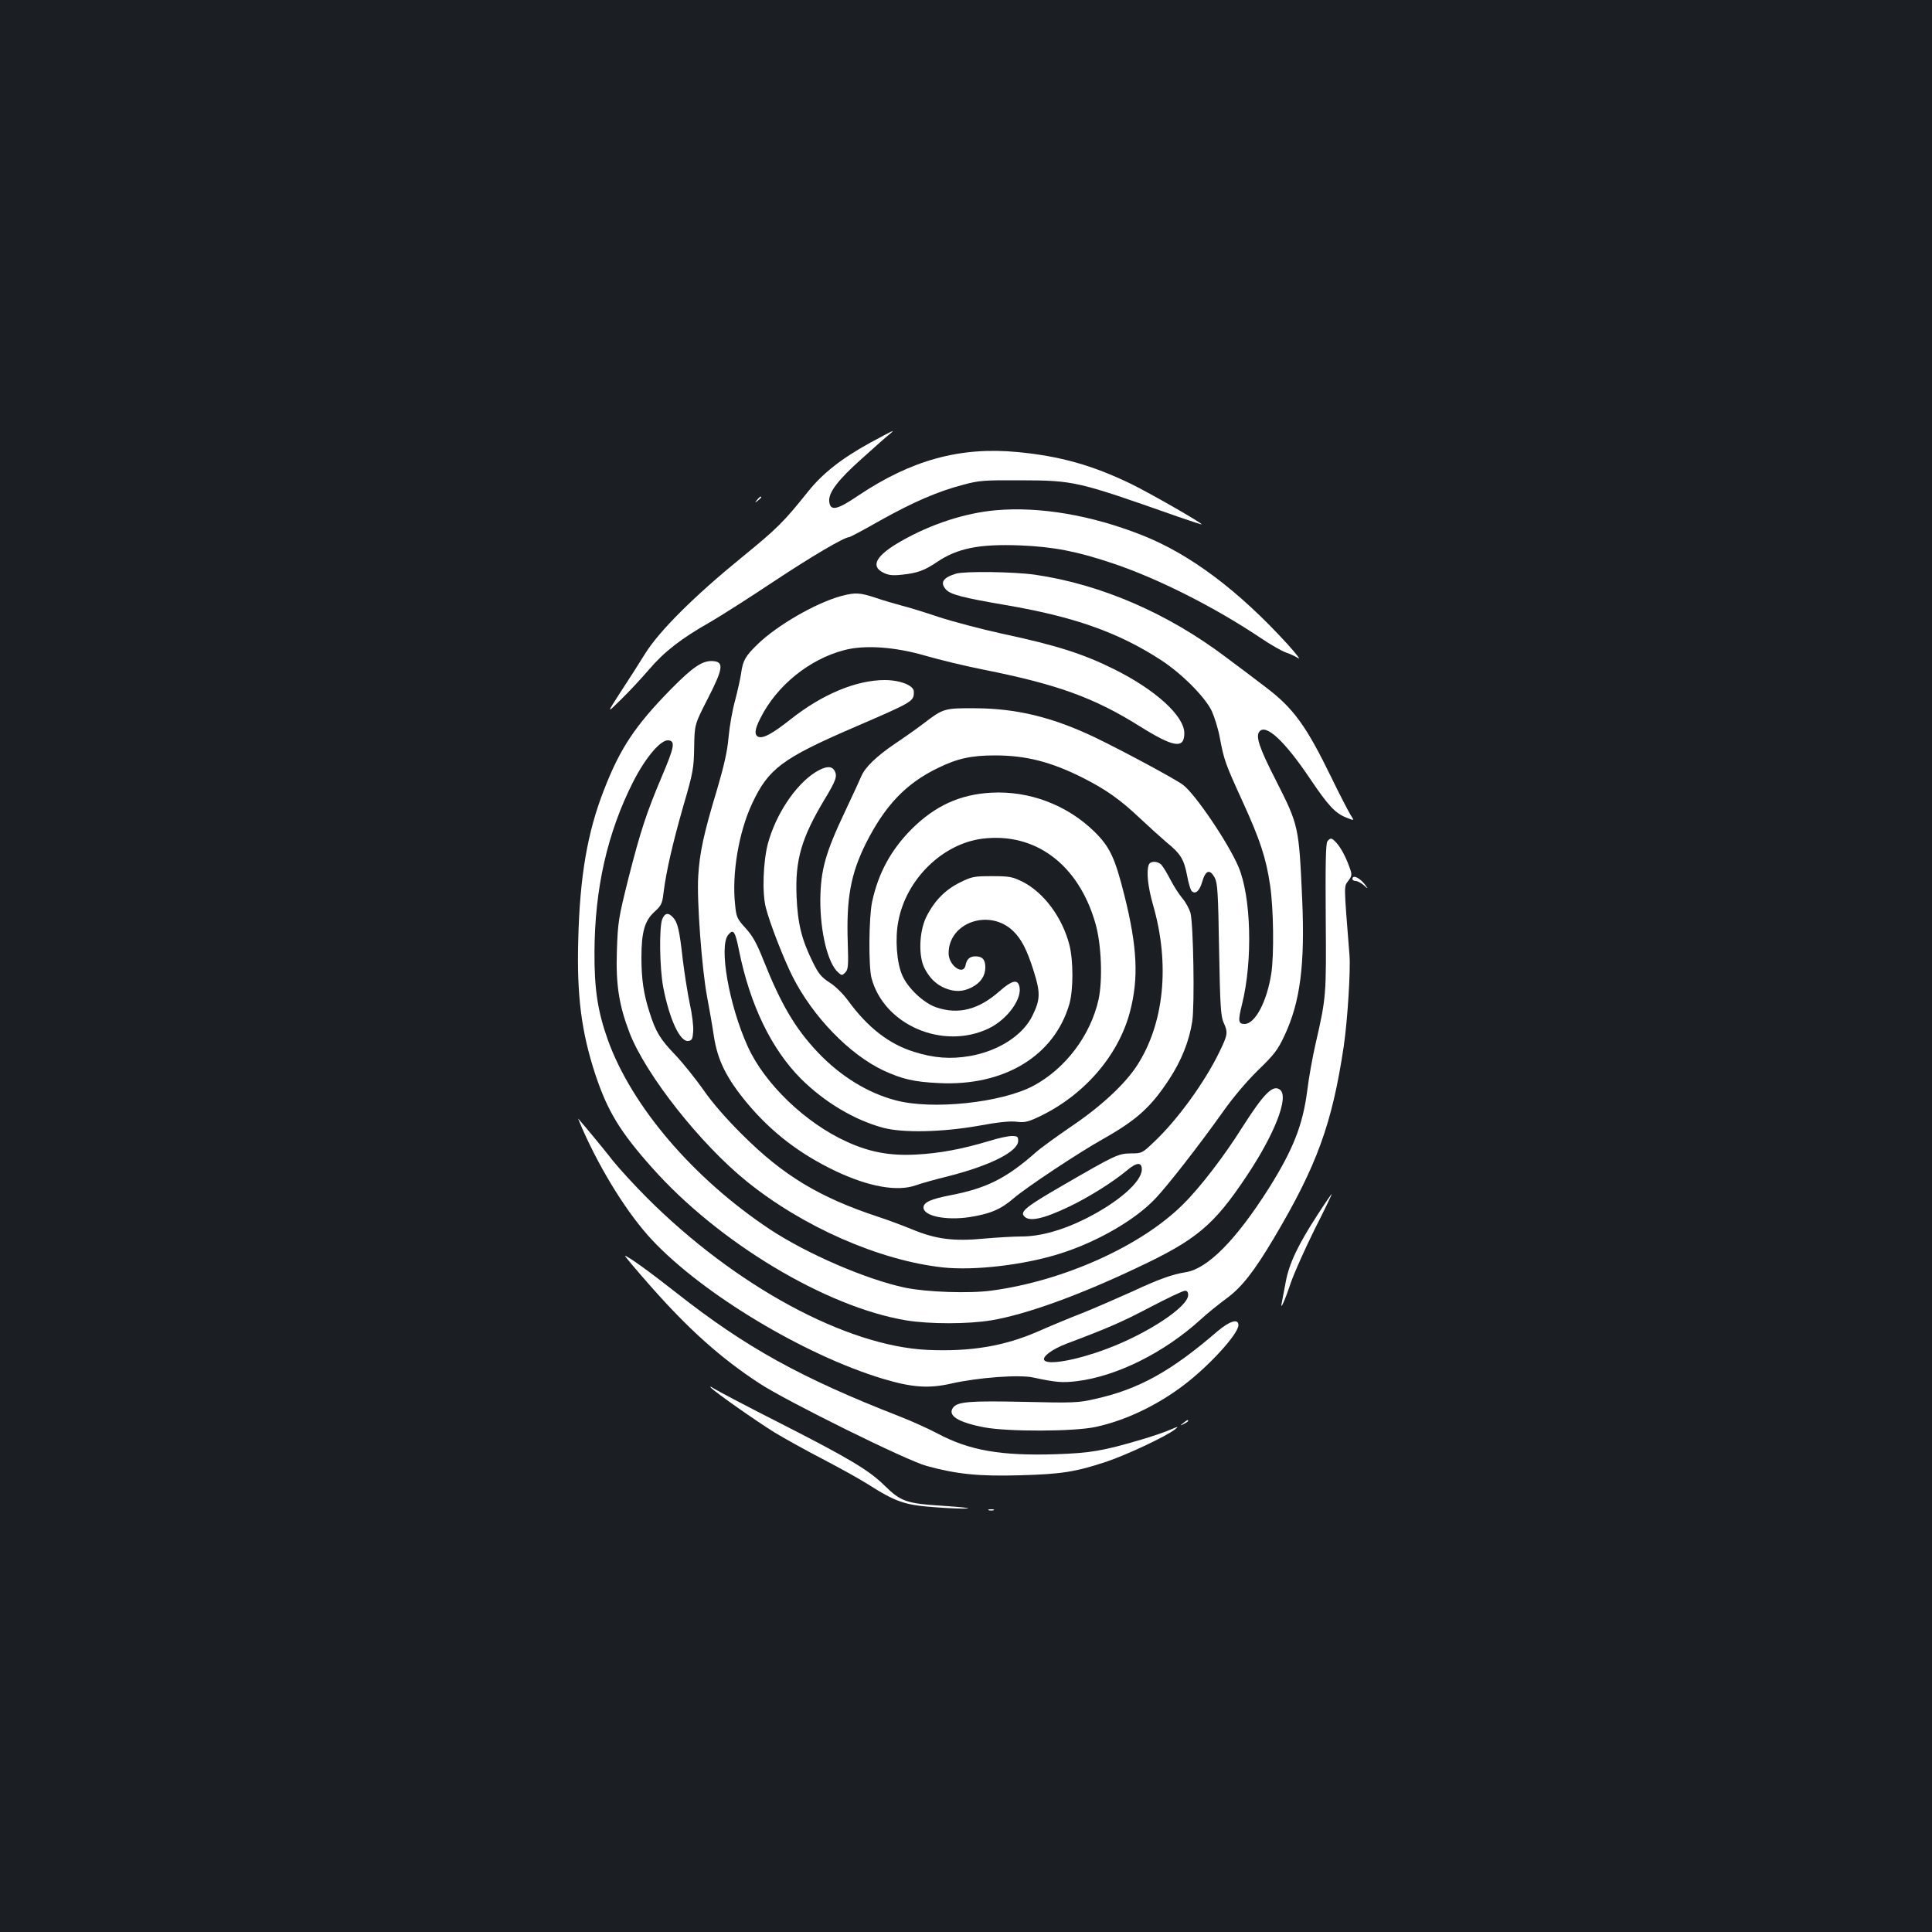 <?xml version="1.0" standalone="no"?>
<!DOCTYPE svg PUBLIC "-//W3C//DTD SVG 20010904//EN"
 "http://www.w3.org/TR/2001/REC-SVG-20010904/DTD/svg10.dtd">
<svg version="1.0" xmlns="http://www.w3.org/2000/svg"
 width="1000pt" height="1000pt" viewBox="0 0 1000 1000"
 preserveAspectRatio="xMidYMid meet">
<rect width="100%" height="100%" fill="#1b1f23"/>
<g transform="translate(0,1000) scale(0.1,-0.1)"
fill="#ffffff" stroke="none">
<path d="M4505 7709 c-151 -83 -248 -160 -323 -254 -126 -157 -155 -187 -345
-342 -243 -198 -423 -377 -497 -495 -30 -49 -88 -139 -128 -200 -73 -113 -73
-113 3 -38 42 41 106 110 143 153 78 92 167 162 316 246 60 35 209 130 332
212 193 128 364 229 390 229 4 0 76 38 160 86 172 96 299 151 430 185 80 22
109 24 294 23 280 -1 294 -4 813 -187 70 -24 127 -43 127 -41 0 8 -265 160
-365 209 -200 97 -368 144 -586 165 -299 29 -552 -41 -828 -226 -109 -74 -144
-81 -149 -29 -4 46 45 111 171 223 62 56 123 110 137 121 14 11 23 20 20 20
-3 0 -54 -27 -115 -60z"/>
<path d="M3919 7413 c-13 -16 -12 -17 4 -4 9 7 17 15 17 17 0 8 -8 3 -21 -13z"/>
<path d="M5155 7359 c-160 -14 -337 -72 -491 -160 -128 -73 -160 -128 -94
-162 27 -14 48 -17 95 -12 82 8 120 22 185 66 106 72 220 94 430 86 171 -7
292 -30 477 -92 231 -77 526 -225 768 -387 50 -34 108 -67 130 -75 22 -7 51
-21 65 -30 14 -9 -12 24 -56 73 -253 277 -504 466 -753 564 -260 103 -528 149
-756 129z"/>
<path d="M4949 7031 c-69 -21 -85 -47 -52 -83 23 -25 88 -42 298 -78 361 -61
590 -141 815 -287 106 -69 226 -189 262 -263 14 -31 34 -94 42 -140 22 -115
27 -130 116 -325 92 -201 123 -295 144 -437 18 -120 21 -361 6 -458 -23 -146
-84 -260 -138 -260 -33 0 -35 15 -13 103 56 226 47 557 -19 711 -53 124 -222
374 -286 423 -39 30 -311 176 -454 245 -219 105 -407 151 -620 152 -162 1
-167 0 -270 -79 -30 -23 -96 -70 -147 -104 -96 -65 -156 -123 -175 -169 -6
-15 -44 -97 -84 -182 -102 -215 -126 -303 -128 -455 -1 -167 38 -330 92 -378
19 -17 20 -17 37 -1 15 16 17 34 13 153 -8 231 15 357 94 516 99 196 207 310
373 390 100 49 172 65 295 65 160 0 289 -33 453 -115 121 -61 197 -115 297
-210 47 -44 109 -100 137 -124 73 -59 91 -88 107 -171 7 -39 18 -76 24 -82 19
-19 41 0 55 49 17 59 39 66 64 21 15 -29 18 -73 23 -373 5 -289 9 -346 23
-377 24 -52 22 -64 -22 -154 -75 -155 -215 -348 -334 -461 -65 -62 -66 -63
-124 -63 -65 -1 -79 -7 -358 -169 -182 -105 -215 -132 -195 -155 25 -32 99
-16 235 49 100 48 225 126 298 187 51 43 77 44 77 5 0 -64 -124 -172 -295
-257 -119 -59 -232 -90 -329 -90 -39 0 -126 -5 -193 -11 -156 -15 -249 -3
-370 47 -49 20 -128 50 -178 66 -303 100 -490 213 -701 423 -83 82 -158 168
-204 235 -41 58 -106 139 -145 180 -78 81 -101 119 -133 220 -31 96 -42 172
-42 285 0 131 17 190 68 236 34 31 40 42 46 95 14 114 48 260 102 449 52 178
55 198 57 307 2 118 2 118 70 251 79 154 85 190 30 195 -55 5 -104 -27 -222
-147 -183 -187 -261 -303 -345 -520 -85 -217 -125 -446 -133 -776 -8 -288 16
-475 88 -695 63 -190 128 -298 295 -485 343 -386 897 -719 1313 -789 121 -20
321 -20 442 0 178 30 451 128 754 272 309 145 398 220 569 477 144 216 218
406 172 444 -36 30 -84 -18 -196 -194 -93 -148 -217 -310 -306 -398 -216 -216
-619 -397 -991 -447 -115 -16 -338 -8 -448 15 -200 42 -508 175 -700 302 -396
263 -715 636 -839 981 -52 146 -70 261 -69 452 1 331 67 621 201 885 65 127
144 219 183 213 35 -5 29 -35 -34 -184 -81 -191 -112 -286 -174 -529 -52 -208
-55 -228 -60 -375 -6 -178 11 -283 66 -427 84 -216 365 -573 605 -767 291
-236 688 -410 1015 -446 165 -18 425 13 610 72 192 61 387 174 491 284 67 71
225 274 346 444 54 77 125 161 185 220 85 82 103 106 138 181 81 173 106 365
91 707 -17 376 -18 380 -136 613 -87 170 -106 228 -85 253 34 40 130 -49 260
-242 97 -144 132 -181 190 -204 42 -17 42 -17 21 15 -11 18 -56 104 -99 193
-130 267 -196 359 -341 468 -52 40 -143 109 -203 153 -301 228 -647 378 -988
428 -110 16 -364 19 -410 6z"/>
<path d="M4354 6915 c-129 -35 -330 -150 -432 -249 -63 -61 -77 -84 -86 -151
-4 -27 -18 -90 -31 -140 -14 -49 -29 -135 -34 -191 -6 -72 -24 -150 -60 -272
-69 -228 -90 -327 -97 -447 -8 -125 19 -483 46 -625 11 -58 27 -149 35 -203
19 -125 65 -218 174 -349 126 -150 271 -261 455 -349 173 -82 320 -108 417
-74 24 9 98 30 164 46 221 56 365 129 365 184 0 22 -4 25 -33 25 -19 0 -71
-11 -118 -26 -140 -42 -258 -64 -379 -70 -132 -7 -238 12 -356 66 -215 97
-427 301 -514 494 -97 214 -150 517 -101 577 27 33 36 20 56 -80 57 -282 167
-510 321 -665 122 -121 276 -213 424 -253 103 -28 308 -23 495 10 101 19 164
25 196 21 40 -5 58 -2 113 24 235 110 415 317 475 546 45 173 38 333 -29 601
-49 196 -76 252 -155 330 -142 139 -338 213 -535 202 -162 -9 -290 -68 -410
-187 -108 -108 -174 -229 -206 -378 -17 -81 -19 -335 -3 -395 65 -242 368
-373 605 -261 99 47 180 159 159 223 -10 33 -40 25 -102 -30 -108 -95 -212
-122 -327 -83 -65 22 -148 100 -176 166 -29 65 -38 192 -20 281 41 217 229
400 435 426 274 34 498 -134 585 -439 31 -107 38 -292 16 -394 -42 -186 -171
-357 -337 -446 -165 -88 -525 -126 -714 -75 -144 38 -285 125 -401 247 -118
125 -191 248 -284 482 -33 83 -55 123 -91 162 -44 48 -48 58 -54 120 -18 161
19 378 88 525 84 180 156 234 527 394 310 134 310 134 310 185 0 32 -70 60
-151 60 -146 0 -322 -73 -484 -201 -96 -76 -144 -102 -169 -93 -23 9 -20 39
10 97 84 168 253 305 434 352 105 28 263 17 420 -29 69 -20 204 -53 300 -72
382 -76 573 -145 809 -293 176 -110 231 -119 231 -36 0 89 -149 225 -365 332
-159 79 -297 123 -578 183 -105 23 -253 62 -327 86 -74 25 -162 52 -195 60
-33 9 -93 26 -133 40 -82 27 -106 28 -178 9z"/>
<path d="M4219 6002 c-103 -66 -203 -217 -244 -367 -25 -94 -31 -257 -11 -333
20 -80 93 -267 139 -358 105 -207 294 -402 470 -485 98 -45 159 -59 287 -65
338 -17 597 141 675 409 21 75 21 224 0 307 -37 142 -132 270 -242 326 -53 26
-68 29 -158 29 -93 0 -105 -2 -167 -33 -77 -38 -134 -97 -175 -181 -36 -76
-40 -204 -6 -266 27 -50 58 -80 105 -100 50 -20 91 -19 137 4 47 24 71 60 71
104 0 40 -15 57 -51 57 -29 0 -45 -14 -51 -45 -10 -57 -88 -4 -88 61 0 159
210 233 333 116 43 -41 72 -96 107 -207 36 -114 35 -148 -6 -232 -49 -101
-175 -183 -324 -209 -100 -17 -185 -11 -290 22 -128 40 -238 125 -339 263 -27
37 -67 77 -98 96 -43 28 -57 46 -87 107 -57 116 -77 197 -83 338 -8 188 25
303 146 504 58 96 66 119 51 146 -15 28 -48 25 -101 -8z"/>
<path d="M6871 5646 c-9 -11 -11 -113 -9 -393 3 -405 3 -413 -52 -653 -16 -69
-36 -180 -44 -247 -23 -177 -73 -303 -197 -501 -171 -270 -318 -419 -432 -437
-69 -11 -135 -34 -279 -101 -76 -34 -190 -84 -255 -110 -65 -25 -168 -68 -229
-95 -176 -77 -351 -106 -574 -96 -420 20 -994 330 -1451 787 -63 63 -142 149
-175 190 -45 58 -141 174 -181 220 -2 2 8 -21 21 -52 99 -224 238 -445 362
-577 262 -279 786 -594 1192 -717 153 -46 239 -52 357 -25 137 31 351 47 423
31 118 -25 149 -28 225 -19 206 25 452 147 640 318 37 34 98 83 135 110 79 58
142 138 246 313 222 374 301 591 361 991 20 137 36 393 30 472 -30 376 -29
354 -7 385 20 27 21 32 8 68 -20 57 -45 103 -69 130 -24 26 -30 27 -46 8z
m-721 -2349 c0 -61 -212 -201 -425 -280 -155 -58 -303 -84 -320 -57 -11 18 40
56 115 85 213 80 289 113 435 190 88 46 168 84 178 84 11 1 17 -7 17 -22z"/>
<path d="M5946 5524 c-13 -35 -5 -114 23 -211 88 -307 56 -614 -85 -830 -62
-95 -187 -211 -337 -312 -76 -52 -159 -112 -185 -135 -152 -134 -254 -186
-440 -222 -104 -20 -142 -37 -142 -64 0 -44 114 -68 237 -50 108 17 163 40
230 98 64 55 331 233 463 307 175 99 246 164 340 306 65 99 105 199 121 302
13 84 6 501 -9 561 -6 21 -24 55 -41 75 -17 20 -45 63 -62 96 -17 33 -38 68
-47 78 -19 21 -58 22 -66 1z"/>
<path d="M7000 5450 c0 -5 8 -10 17 -10 9 0 28 -10 42 -22 22 -20 23 -20 11
-3 -28 40 -70 61 -70 35z"/>
<path d="M3428 5243 c-17 -42 -14 -254 5 -354 33 -168 87 -283 130 -277 19 3
22 10 25 50 2 27 -6 91 -18 144 -11 52 -27 155 -36 227 -17 152 -26 192 -50
218 -24 27 -43 24 -56 -8z"/>
<path d="M6820 3713 c-101 -155 -148 -254 -165 -348 -8 -44 -17 -91 -20 -105
-11 -50 14 4 46 100 18 52 74 177 124 278 51 100 90 182 88 182 -2 0 -35 -48
-73 -107z"/>
<path d="M3369 3341 c196 -222 361 -370 561 -501 140 -92 765 -401 867 -428
158 -43 272 -54 483 -48 215 6 285 17 446 70 107 36 309 131 355 167 22 18 19
17 -26 -2 -27 -12 -95 -35 -150 -51 -196 -58 -262 -69 -440 -75 -283 -9 -446
19 -610 106 -49 26 -138 66 -197 89 -513 200 -798 358 -1154 638 -137 108
-256 194 -269 194 -3 0 57 -72 134 -159z"/>
<path d="M6300 3108 c-240 -207 -407 -299 -632 -349 -86 -20 -113 -21 -368
-15 -282 6 -344 1 -367 -30 -30 -41 26 -76 162 -102 123 -23 464 -22 575 2
154 33 316 110 455 215 133 100 285 267 285 312 0 36 -45 22 -110 -33z"/>
<path d="M3680 2817 c24 -25 232 -171 330 -232 50 -30 161 -92 248 -137 86
-45 191 -103 232 -129 146 -93 193 -109 344 -120 74 -6 152 -9 173 -7 21 2
-36 8 -127 14 -190 12 -217 22 -303 106 -79 78 -183 140 -532 318 -176 89
-333 172 -350 183 -17 11 -23 13 -15 4z"/>
<path d="M6124 2634 c-18 -14 -18 -15 4 -4 12 6 22 13 22 15 0 8 -5 6 -26 -11z"/>
<path d="M5118 2183 c6 -2 18 -2 25 0 6 3 1 5 -13 5 -14 0 -19 -2 -12 -5z"/>
</g>
</svg>
